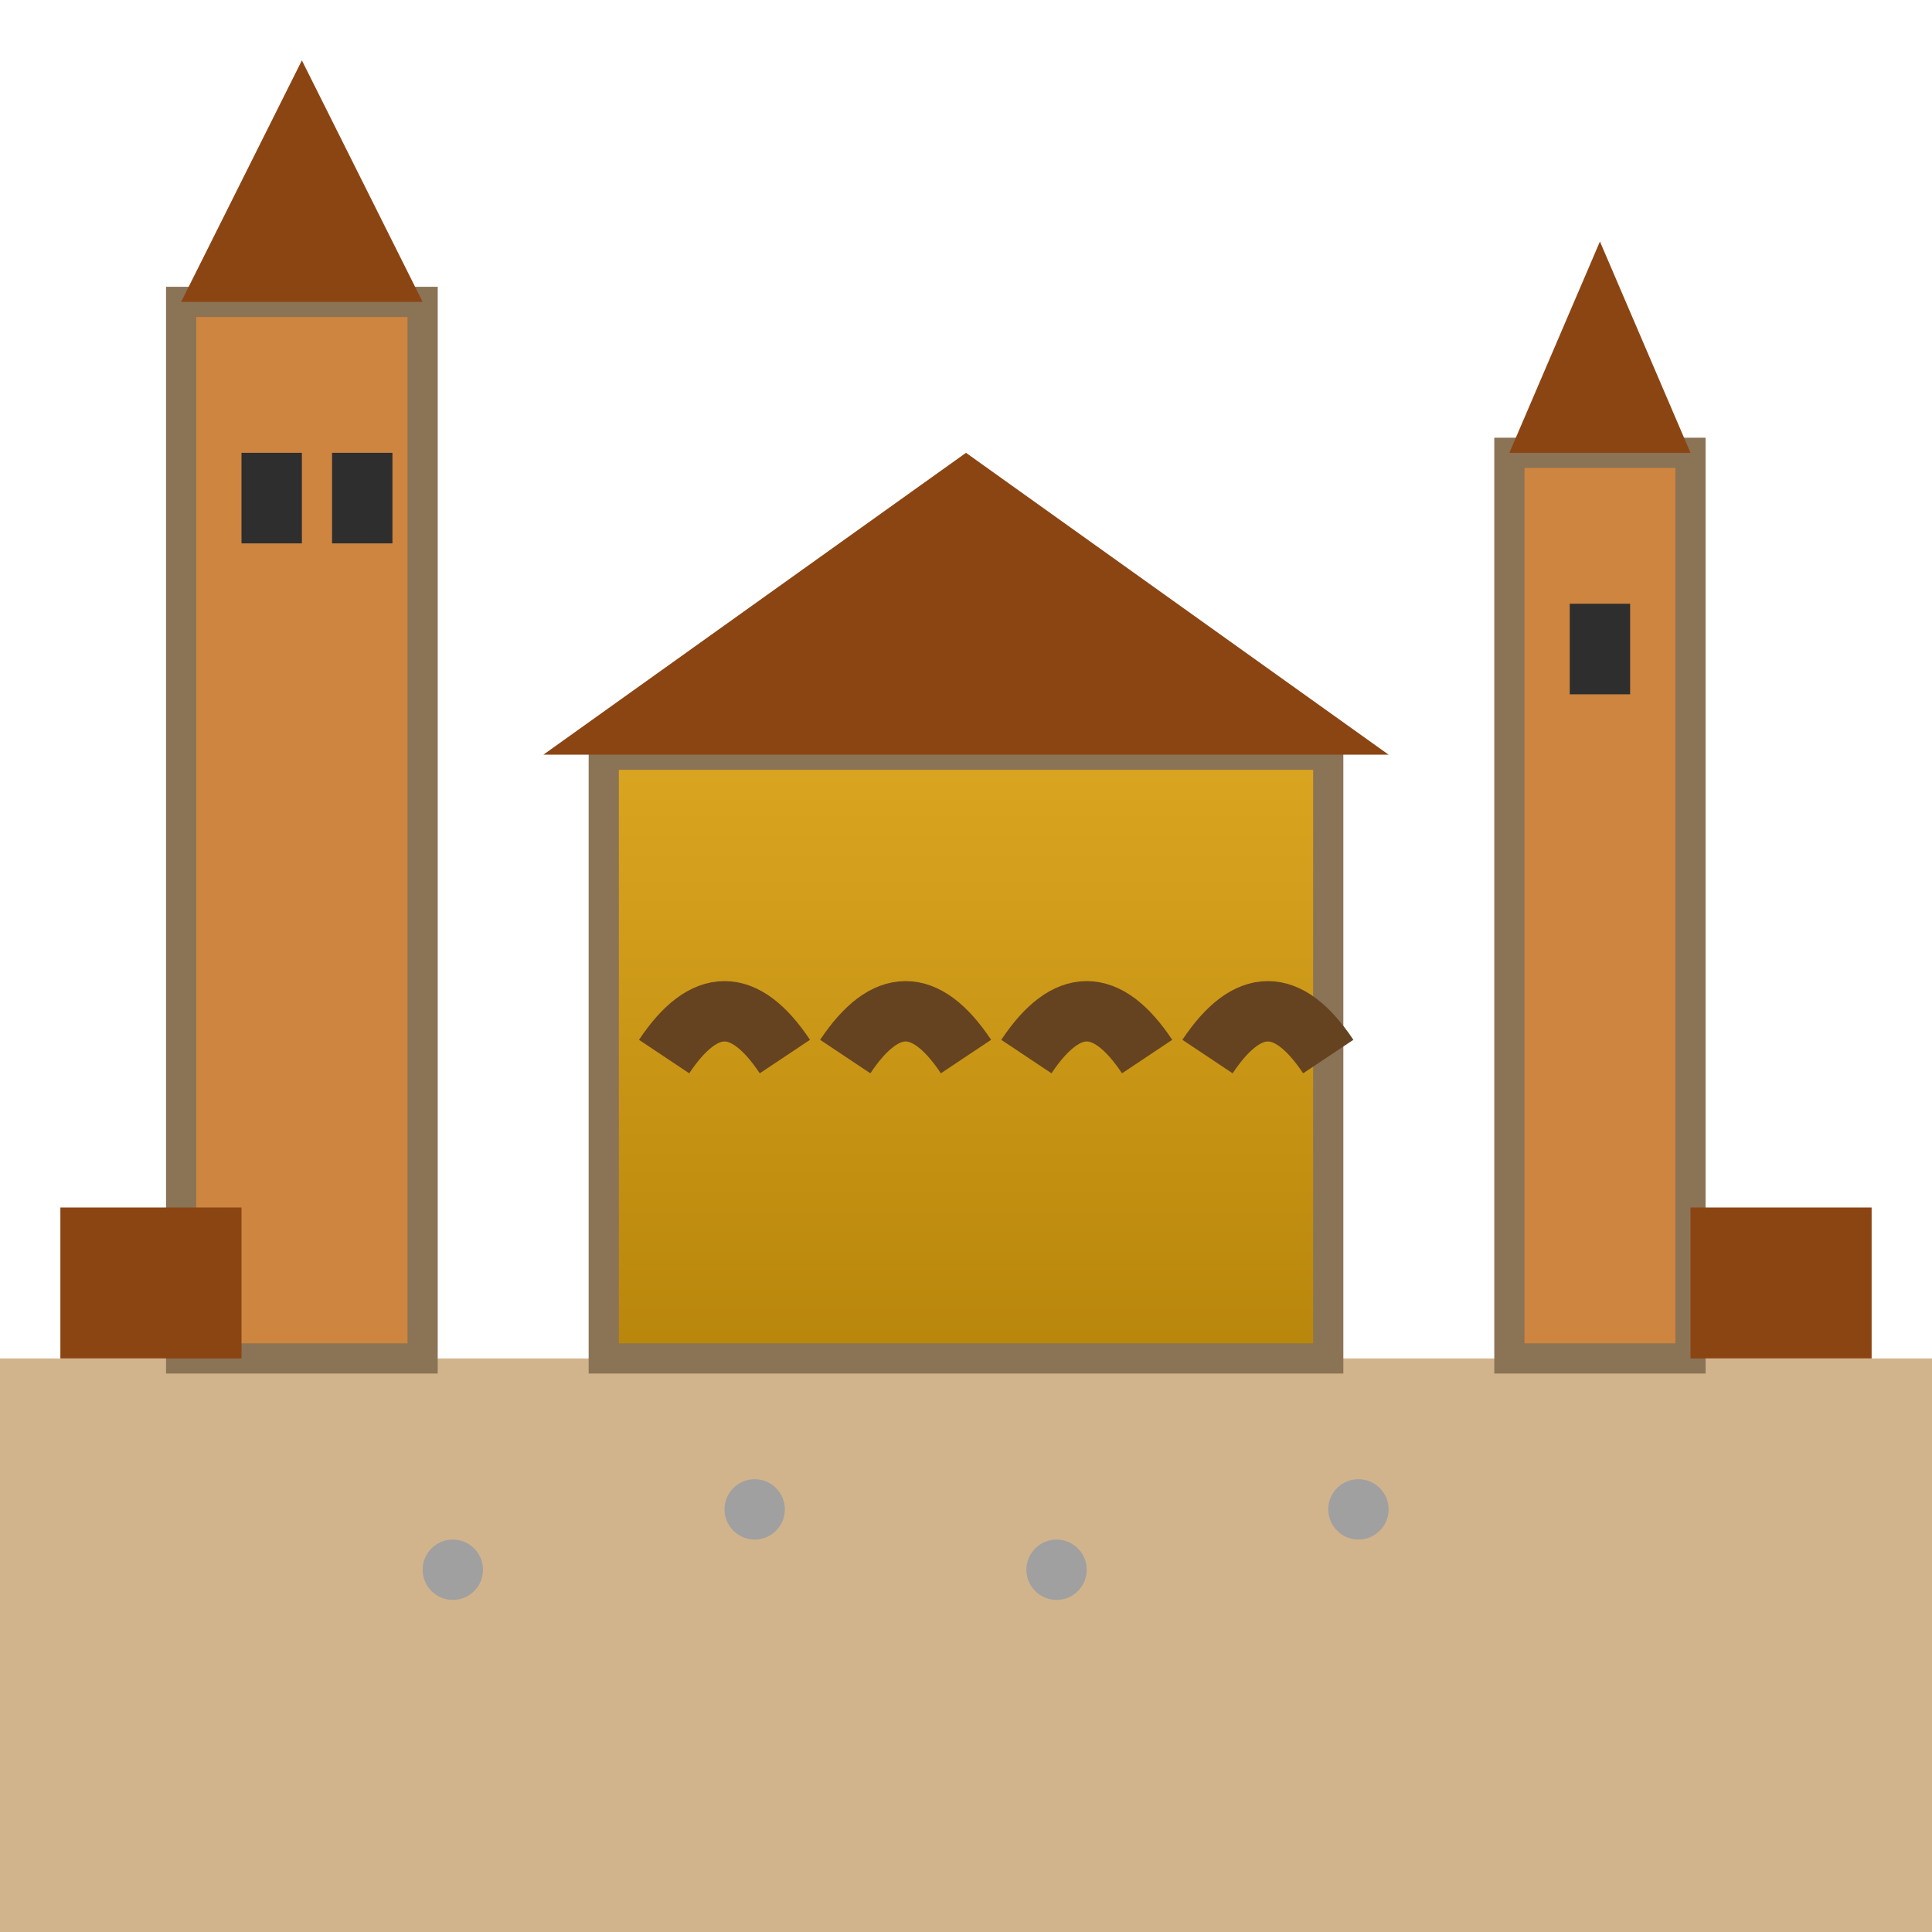 <svg xmlns="http://www.w3.org/2000/svg" viewBox="0 0 64 64" width="64" height="64">
  <defs>
    <linearGradient id="buildingGrad" x1="0%" y1="0%" x2="0%" y2="100%">
      <stop offset="0%" style="stop-color:#DAA520;stop-opacity:1" />
      <stop offset="100%" style="stop-color:#B8860B;stop-opacity:1" />
    </linearGradient>
  </defs>
  <!-- Market square ground -->
  <rect x="0" y="45" width="64" height="19" fill="#D2B48C"/>
  <!-- Central Cloth Hall -->
  <rect x="20" y="25" width="24" height="20" fill="url(#buildingGrad)" stroke="#8B7355" stroke-width="1"/>
  <!-- Cloth Hall roof -->
  <polygon points="18,25 32,15 46,25" fill="#8B4513"/>
  <!-- Arches -->
  <path d="M22,35 Q24,32 26,35" fill="none" stroke="#654321" stroke-width="2"/>
  <path d="M28,35 Q30,32 32,35" fill="none" stroke="#654321" stroke-width="2"/>
  <path d="M34,35 Q36,32 38,35" fill="none" stroke="#654321" stroke-width="2"/>
  <path d="M40,35 Q42,32 44,35" fill="none" stroke="#654321" stroke-width="2"/>
  <!-- St. Mary's towers -->
  <rect x="6" y="10" width="8" height="35" fill="#CD853F" stroke="#8B7355" stroke-width="1"/>
  <rect x="50" y="15" width="6" height="30" fill="#CD853F" stroke="#8B7355" stroke-width="1"/>
  <!-- Tower tops -->
  <polygon points="6,10 10,2 14,10" fill="#8B4513"/>
  <polygon points="50,15 53,8 56,15" fill="#8B4513"/>
  <!-- Windows -->
  <rect x="8" y="15" width="2" height="3" fill="#2E2E2E"/>
  <rect x="11" y="15" width="2" height="3" fill="#2E2E2E"/>
  <rect x="52" y="20" width="2" height="3" fill="#2E2E2E"/>
  <!-- Market stalls -->
  <rect x="2" y="40" width="6" height="5" fill="#8B4513"/>
  <rect x="56" y="40" width="6" height="5" fill="#8B4513"/>
  <!-- Cobblestones pattern -->
  <circle cx="15" cy="52" r="1" fill="#A0A0A0"/>
  <circle cx="25" cy="50" r="1" fill="#A0A0A0"/>
  <circle cx="35" cy="52" r="1" fill="#A0A0A0"/>
  <circle cx="45" cy="50" r="1" fill="#A0A0A0"/>
</svg>